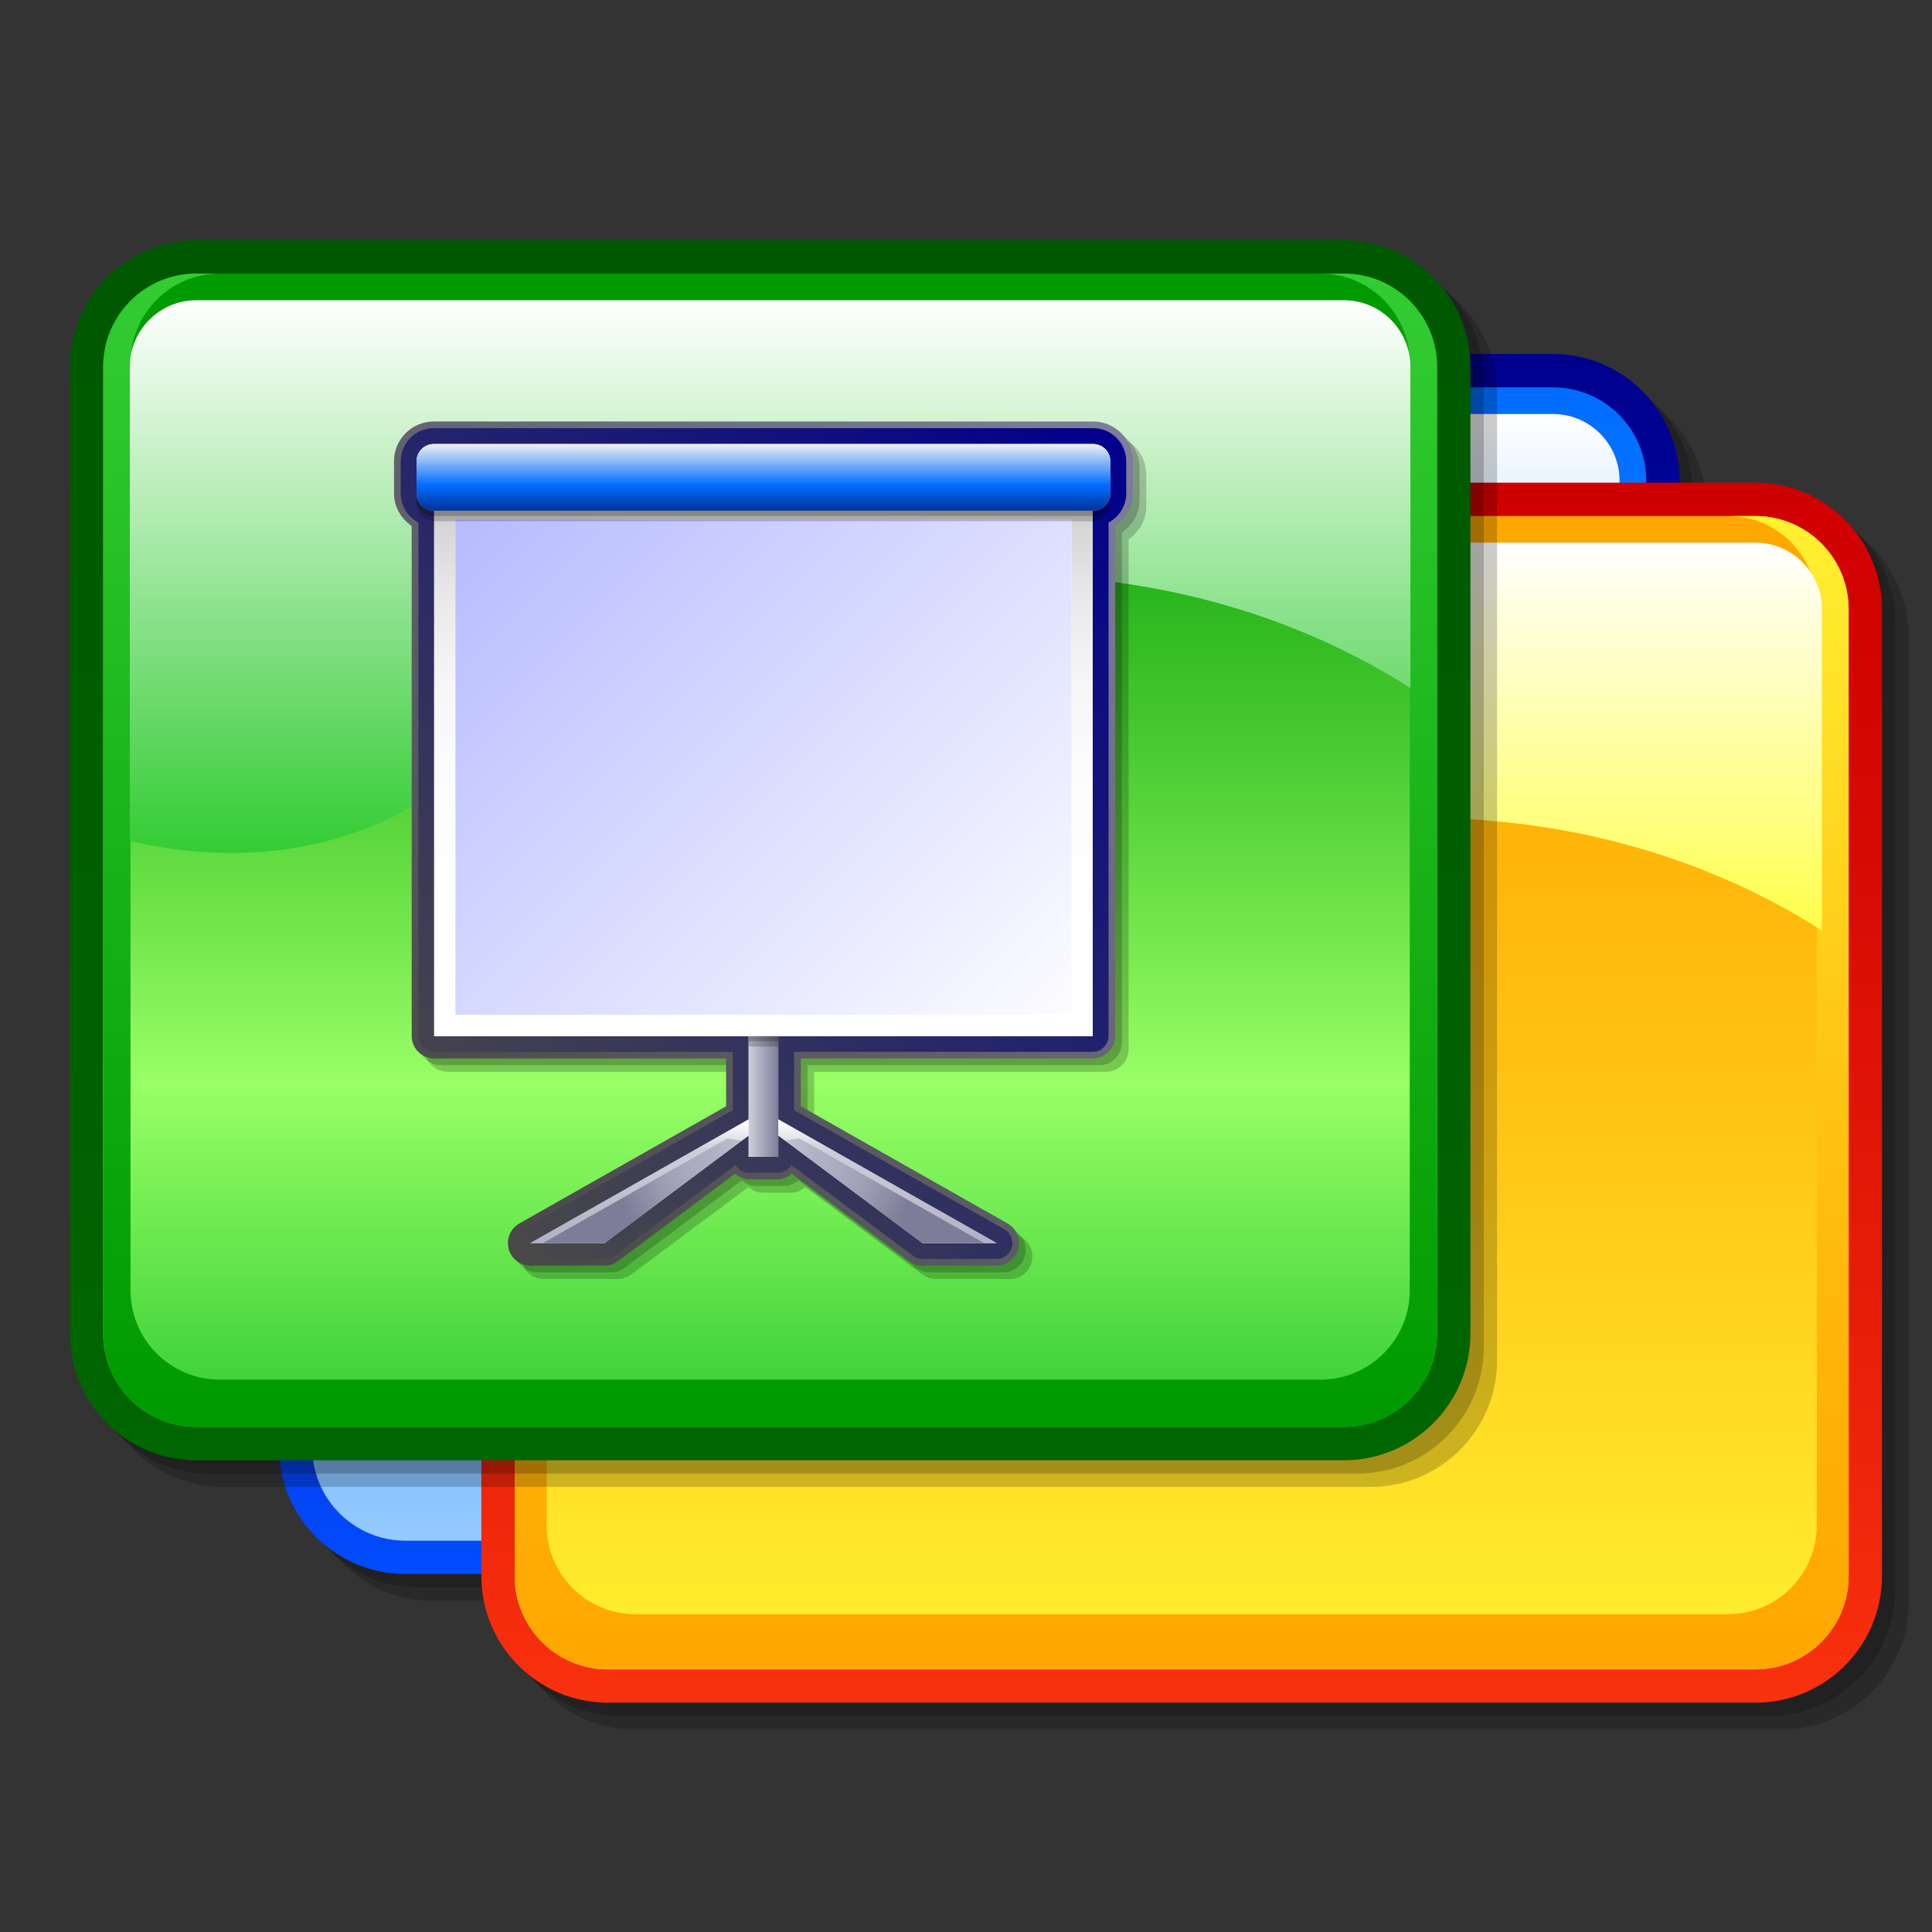 <?xml version="1.0" encoding="UTF-8" standalone="no"?>
<!-- Created with Sodipodi ("http://www.sodipodi.com/") -->

<svg
   xmlns:a="http://ns.adobe.com/AdobeSVGViewerExtensions/3.0/"
   xmlns:dc="http://purl.org/dc/elements/1.1/"
   xmlns:cc="http://creativecommons.org/ns#"
   xmlns:rdf="http://www.w3.org/1999/02/22-rdf-syntax-ns#"
   xmlns:svg="http://www.w3.org/2000/svg"
   xmlns="http://www.w3.org/2000/svg"
   xmlns:sodipodi="http://sodipodi.sourceforge.net/DTD/sodipodi-0.dtd"
   xmlns:inkscape="http://www.inkscape.org/namespaces/inkscape"
   width="48pt"
   height="48pt"
   viewBox="0 0 256 256"
   style="overflow:visible;enable-background:new 0 0 256 256"
   xml:space="preserve"
   id="svg4655"
   sodipodi:version="0.32"
   sodipodi:docname="Gnome-mime-application-x-kpresenter.svg"
   version="1.1"
   inkscape:version="0.91 r13725"><rect x="0" y="0" width="256" height="256" fill="#333333" stroke="none"/><defs
     id="defs4886" /><sodipodi:namedview
     id="base"
     showgrid="false"
     inkscape:zoom="11.935145"
     inkscape:cx="9.8313611"
     inkscape:cy="31.114677"
     inkscape:window-width="1680"
     inkscape:window-height="1026"
     inkscape:window-x="1920"
     inkscape:window-y="24"
     inkscape:window-maximized="1"
     inkscape:current-layer="Layer_1" /><g
     id="Layer_1"
     style="stroke:#000000;"><linearGradient
       id="XMLID_1_"
       gradientUnits="userSpaceOnUse"
       x1="129"
       y1="11"
       x2="129"
       y2="245"><stop
         offset="0"
         style="stop-color:#494949"
         id="stop4661" /><stop
         offset="1"
         style="stop-color:#000000"
         id="stop4662" /><a:midPointStop
         offset="0"
         style="stop-color:#494949"
         id="midPointStop4663" /><a:midPointStop
         offset="0.5"
         style="stop-color:#494949"
         id="midPointStop4664" /><a:midPointStop
         offset="1"
         style="stop-color:#000000"
         id="midPointStop4665" /></linearGradient><linearGradient
       id="XMLID_2_"
       gradientUnits="userSpaceOnUse"
       x1="29.053"
       y1="29.053"
       x2="226.947"
       y2="226.947"><stop
         offset="0"
         style="stop-color:#FFFFFF"
         id="stop4669" /><stop
         offset="1"
         style="stop-color:#DADADA"
         id="stop4670" /><a:midPointStop
         offset="0"
         style="stop-color:#FFFFFF"
         id="midPointStop4671" /><a:midPointStop
         offset="0.5"
         style="stop-color:#FFFFFF"
         id="midPointStop4672" /><a:midPointStop
         offset="1"
         style="stop-color:#DADADA"
         id="midPointStop4673" /></linearGradient><path
       style="fill:none;stroke:none;"
       d="M256,256H0V0h256V256z"
       id="path4675" /><linearGradient
       id="XMLID_6_"
       gradientUnits="userSpaceOnUse"
       x1="146.317"
       y1="196.336"
       x2="146.317"
       y2="80.203"><stop
         offset="0"
         style="stop-color:#F8310E"
         id="stop4710" /><stop
         offset="0.25"
         style="stop-color:#EB2109"
         id="stop4711" /><stop
         offset="0.714"
         style="stop-color:#D60903"
         id="stop4712" /><stop
         offset="1"
         style="stop-color:#CF0000"
         id="stop4713" /><a:midPointStop
         offset="0"
         style="stop-color:#F8310E"
         id="midPointStop4714" /><a:midPointStop
         offset="0.4"
         style="stop-color:#F8310E"
         id="midPointStop4715" /><a:midPointStop
         offset="1"
         style="stop-color:#CF0000"
         id="midPointStop4716" /></linearGradient><linearGradient
       id="XMLID_7_"
       gradientUnits="userSpaceOnUse"
       x1="146.317"
       y1="193.164"
       x2="146.317"
       y2="83.376"><stop
         offset="0"
         style="stop-color:#FFF030"
         id="stop4719" /><stop
         offset="0.004"
         style="stop-color:#FFF030"
         id="stop4720" /><stop
         offset="0.44"
         style="stop-color:#FFC816"
         id="stop4721" /><stop
         offset="0.787"
         style="stop-color:#FFB006"
         id="stop4722" /><stop
         offset="1"
         style="stop-color:#FFA700"
         id="stop4723" /><a:midPointStop
         offset="0"
         style="stop-color:#FFF030"
         id="midPointStop4724" /><a:midPointStop
         offset="0.4"
         style="stop-color:#FFF030"
         id="midPointStop4725" /><a:midPointStop
         offset="1"
         style="stop-color:#FFA700"
         id="midPointStop4726" /></linearGradient><linearGradient
       id="XMLID_8_"
       gradientUnits="userSpaceOnUse"
       x1="146.318"
       y1="83.375"
       x2="146.318"
       y2="193.165"><stop
         offset="0"
         style="stop-color:#FFF030"
         id="stop4729" /><stop
         offset="0.004"
         style="stop-color:#FFF030"
         id="stop4730" /><stop
         offset="0.44"
         style="stop-color:#FFC816"
         id="stop4731" /><stop
         offset="0.787"
         style="stop-color:#FFB006"
         id="stop4732" /><stop
         offset="1"
         style="stop-color:#FFA700"
         id="stop4733" /><a:midPointStop
         offset="0"
         style="stop-color:#FFF030"
         id="midPointStop4734" /><a:midPointStop
         offset="0.4"
         style="stop-color:#FFF030"
         id="midPointStop4735" /><a:midPointStop
         offset="1"
         style="stop-color:#FFA700"
         id="midPointStop4736" /></linearGradient><linearGradient
       id="XMLID_9_"
       gradientUnits="userSpaceOnUse"
       x1="146.317"
       y1="85.914"
       x2="146.317"
       y2="138.495"><stop
         offset="0"
         style="stop-color:#FFFFFF"
         id="stop4739" /><stop
         offset="1"
         style="stop-color:#FFFF00"
         id="stop4740" /><a:midPointStop
         offset="0"
         style="stop-color:#FFFFFF"
         id="midPointStop4741" /><a:midPointStop
         offset="0.5"
         style="stop-color:#FFFFFF"
         id="midPointStop4742" /><a:midPointStop
         offset="1"
         style="stop-color:#FFFF00"
         id="midPointStop4743" /></linearGradient><linearGradient
       id="XMLID_10_"
       gradientUnits="userSpaceOnUse"
       x1="107.145"
       y1="173.26"
       x2="107.145"
       y2="57.126"><stop
         offset="0"
         style="stop-color:#006600"
         id="stop4748" /><stop
         offset="0.282"
         style="stop-color:#006100"
         id="stop4749" /><stop
         offset="1"
         style="stop-color:#005800"
         id="stop4750" /><a:midPointStop
         offset="0"
         style="stop-color:#006600"
         id="midPointStop4751" /><a:midPointStop
         offset="0.4"
         style="stop-color:#006600"
         id="midPointStop4752" /><a:midPointStop
         offset="1"
         style="stop-color:#005800"
         id="midPointStop4753" /></linearGradient><linearGradient
       id="XMLID_11_"
       gradientUnits="userSpaceOnUse"
       x1="107.144"
       y1="170.086"
       x2="107.144"
       y2="60.298"><stop
         offset="0"
         style="stop-color:#33CC33"
         id="stop4756" /><stop
         offset="0.298"
         style="stop-color:#99FF66"
         id="stop4757" /><stop
         offset="0.386"
         style="stop-color:#80EE55"
         id="stop4758" /><stop
         offset="0.593"
         style="stop-color:#49CA31"
         id="stop4759" /><stop
         offset="0.772"
         style="stop-color:#21AF16"
         id="stop4760" /><stop
         offset="0.913"
         style="stop-color:#099F06"
         id="stop4761" /><stop
         offset="1"
         style="stop-color:#009900"
         id="stop4762" /><a:midPointStop
         offset="0"
         style="stop-color:#33CC33"
         id="midPointStop4763" /><a:midPointStop
         offset="0.5"
         style="stop-color:#33CC33"
         id="midPointStop4764" /><a:midPointStop
         offset="0.298"
         style="stop-color:#99FF66"
         id="midPointStop4765" /><a:midPointStop
         offset="0.4"
         style="stop-color:#99FF66"
         id="midPointStop4766" /><a:midPointStop
         offset="1"
         style="stop-color:#009900"
         id="midPointStop4767" /></linearGradient><linearGradient
       id="XMLID_12_"
       gradientUnits="userSpaceOnUse"
       x1="107.144"
       y1="60.298"
       x2="107.144"
       y2="170.086"><stop
         offset="0"
         style="stop-color:#33CC33"
         id="stop4770" /><stop
         offset="1"
         style="stop-color:#009900"
         id="stop4771" /><a:midPointStop
         offset="0"
         style="stop-color:#33CC33"
         id="midPointStop4772" /><a:midPointStop
         offset="0.5"
         style="stop-color:#33CC33"
         id="midPointStop4773" /><a:midPointStop
         offset="1"
         style="stop-color:#009900"
         id="midPointStop4774" /></linearGradient><linearGradient
       id="XMLID_13_"
       gradientUnits="userSpaceOnUse"
       x1="107.144"
       y1="62.836"
       x2="107.144"
       y2="115.418"><stop
         offset="0"
         style="stop-color:#FFFFFF"
         id="stop4777" /><stop
         offset="1"
         style="stop-color:#33CC33"
         id="stop4778" /><a:midPointStop
         offset="0"
         style="stop-color:#FFFFFF"
         id="midPointStop4779" /><a:midPointStop
         offset="0.5"
         style="stop-color:#FFFFFF"
         id="midPointStop4780" /><a:midPointStop
         offset="1"
         style="stop-color:#33CC33"
         id="midPointStop4781" /></linearGradient><g
       id="g4286"
       transform="matrix(1.392,0,0,1.392,-47.099,-47.685)"><g
         id="g4676"><path
           id="path4677"
           d="m 74.971,70.494 c -6.642,0 -12.045,5.402 -12.045,12.045 l 0,92.045 c 0,6.641 5.403,12.044 12.045,12.044 l 109.234,0 c 6.642,0 12.045,-5.403 12.045,-12.044 l 0,-92.045 c 0,-6.643 -5.403,-12.045 -12.045,-12.045 l -109.234,0 z"
           style="opacity:0.2;stroke:none"
           inkscape:connector-curvature="0" /><path
           id="path4678"
           d="m 73.702,69.225 c -6.643,0 -12.045,5.403 -12.045,12.045 l 0,92.045 c 0,6.642 5.403,12.045 12.045,12.045 l 109.233,0 c 6.643,0 12.045,-5.403 12.045,-12.045 l 0,-92.045 c 0,-6.642 -5.402,-12.045 -12.045,-12.045 l -109.233,0 z"
           style="opacity:0.2;stroke:none"
           inkscape:connector-curvature="0" /><linearGradient
           y2="67.956"
           x2="127.049"
           y1="184.09"
           x1="127.049"
           gradientUnits="userSpaceOnUse"
           id="XMLID_3_"><stop
             id="stop4680"
             style="stop-color:#034CFE"
             offset="0" /><stop
             id="stop4681"
             style="stop-color:#0231D6"
             offset="0.278" /><stop
             id="stop4682"
             style="stop-color:#0116AE"
             offset="0.594" /><stop
             id="stop4683"
             style="stop-color:#000696"
             offset="0.846" /><stop
             id="stop4684"
             style="stop-color:#00008D"
             offset="1" /><a:midPointStop
             id="midPointStop4685"
             style="stop-color:#034CFE"
             offset="0" /><a:midPointStop
             id="midPointStop4686"
             style="stop-color:#034CFE"
             offset="0.4" /><a:midPointStop
             id="midPointStop4687"
             style="stop-color:#00008D"
             offset="1" /></linearGradient><path
           id="path4688"
           d="M 72.433,67.955 C 65.79,67.955 60.388,73.358 60.388,80 l 0,92.046 c 0,6.641 5.402,12.044 12.045,12.044 l 109.233,0 c 6.643,0 12.045,-5.403 12.045,-12.044 l 0,-92.046 c 0,-6.642 -5.402,-12.045 -12.045,-12.045 l -109.233,0 z"
           style="fill:url(#XMLID_3_);stroke:none"
           inkscape:connector-curvature="0" /><linearGradient
           y2="71.128"
           x2="127.05"
           y1="180.917"
           x1="127.05"
           gradientUnits="userSpaceOnUse"
           id="XMLID_4_"><stop
             id="stop4690"
             style="stop-color:#94CAFF"
             offset="0" /><stop
             id="stop4691"
             style="stop-color:#80BDFF"
             offset="0.104" /><stop
             id="stop4692"
             style="stop-color:#499BFF"
             offset="0.406" /><stop
             id="stop4693"
             style="stop-color:#2182FF"
             offset="0.667" /><stop
             id="stop4694"
             style="stop-color:#0973FF"
             offset="0.873" /><stop
             id="stop4695"
             style="stop-color:#006DFF"
             offset="1" /><a:midPointStop
             id="midPointStop4696"
             style="stop-color:#94CAFF"
             offset="0" /><a:midPointStop
             id="midPointStop4697"
             style="stop-color:#94CAFF"
             offset="0.4" /><a:midPointStop
             id="midPointStop4698"
             style="stop-color:#006DFF"
             offset="1" /></linearGradient><path
           id="path4699"
           d="m 190.539,172.046 c 0,4.899 -3.973,8.871 -8.873,8.871 l -109.233,0 c -4.9,0 -8.873,-3.972 -8.873,-8.871 L 63.56,80 c 0,-4.899 3.973,-8.872 8.873,-8.872 l 109.233,0 c 4.9,0 8.873,3.973 8.873,8.872 l 0,92.046 z"
           style="fill:url(#XMLID_4_);stroke:none"
           inkscape:connector-curvature="0" /><linearGradient
           y2="126.248"
           x2="127.049"
           y1="73.667"
           x1="127.049"
           gradientUnits="userSpaceOnUse"
           id="XMLID_5_"><stop
             id="stop4701"
             style="stop-color:#FFFFFF"
             offset="0" /><stop
             id="stop4702"
             style="stop-color:#57ADFF"
             offset="1" /><a:midPointStop
             id="midPointStop4703"
             style="stop-color:#FFFFFF"
             offset="0" /><a:midPointStop
             id="midPointStop4704"
             style="stop-color:#FFFFFF"
             offset="0.5" /><a:midPointStop
             id="midPointStop4705"
             style="stop-color:#57ADFF"
             offset="1" /></linearGradient><path
           id="path4706"
           d="M 96.561,119.359 C 123.178,97.371 160.872,93.326 188,110.58 L 188,80 c 0,-3.492 -2.841,-6.333 -6.334,-6.333 l -109.233,0 c -3.493,0 -6.334,2.841 -6.334,6.333 l 0,45.146 c 10.736,2.505 22.032,0.958 30.462,-5.787 z"
           style="fill:url(#XMLID_5_);stroke:none"
           inkscape:connector-curvature="0" /></g><path
         id="path4707"
         d="m 94.239,82.74 c -6.643,0 -12.045,5.402 -12.045,12.045 l 0,92.045 c 0,6.641 5.403,12.045 12.045,12.045 l 109.233,0 c 6.643,0 12.045,-5.404 12.045,-12.045 l 0,-92.045 c 0,-6.643 -5.402,-12.045 -12.045,-12.045 l -109.233,0 z"
         style="opacity:0.2;stroke:none"
         inkscape:connector-curvature="0" /><path
         id="path4708"
         d="m 92.97,81.472 c -6.643,0 -12.045,5.402 -12.045,12.044 l 0,92.045 c 0,6.642 5.402,12.045 12.045,12.045 l 109.233,0 c 6.643,0 12.045,-5.403 12.045,-12.045 l 0,-92.045 c 0,-6.642 -5.402,-12.044 -12.045,-12.044 l -109.233,0 z"
         style="opacity:0.2;stroke:none"
         inkscape:connector-curvature="0" /><path
         id="path4717"
         d="m 91.701,80.202 c -6.642,0 -12.045,5.402 -12.045,12.045 l 0,92.045 c 0,6.642 5.403,12.044 12.045,12.044 l 109.233,0 c 6.643,0 12.046,-5.402 12.046,-12.044 l 0,-92.045 c 0,-6.643 -5.403,-12.045 -12.046,-12.045 l -109.233,0 z"
         style="fill:url(#XMLID_6_);stroke:none"
         inkscape:connector-curvature="0" /><path
         id="path4727"
         d="m 209.807,184.292 c 0,4.899 -3.973,8.872 -8.873,8.872 l -109.233,0 c -4.9,0 -8.872,-3.973 -8.872,-8.872 l 0,-92.045 c 0,-4.899 3.972,-8.872 8.872,-8.872 l 109.233,0 c 4.9,0 8.873,3.973 8.873,8.872 l 0,92.045 z"
         style="fill:url(#XMLID_7_);stroke:none"
         inkscape:connector-curvature="0" /><path
         id="path4737"
         d="m 200.934,83.375 -2.611,0 c 4.665,0 8.448,3.782 8.448,8.447 l 0,87.644 c 0,4.665 -3.783,8.448 -8.448,8.448 l -104.01,0 c -4.666,0 -8.448,-3.783 -8.448,-8.448 l 0,-87.644 c 0,-4.665 3.783,-8.447 8.448,-8.447 l -2.612,0 c -4.9,0 -8.872,3.973 -8.872,8.872 l 0,92.045 c 0,4.899 3.972,8.872 8.872,8.872 l 109.233,0 c 4.9,0 8.873,-3.973 8.873,-8.872 l 0,-92.045 c 0,-4.899 -3.973,-8.872 -8.873,-8.872 z"
         style="fill:url(#XMLID_8_);stroke:none"
         inkscape:connector-curvature="0" /><path
         id="path4744"
         d="m 115.829,131.605 c 26.617,-21.988 64.31,-26.033 91.439,-8.779 l 0,-30.579 c 0,-3.492 -2.841,-6.333 -6.334,-6.333 l -109.233,0 c -3.493,0 -6.334,2.841 -6.334,6.333 l 0,45.146 c 10.736,2.505 22.032,0.957 30.462,-5.788 z"
         style="fill:url(#XMLID_9_);stroke:none"
         inkscape:connector-curvature="0" /><path
         id="path4745"
         d="m 55.066,59.664 c -6.642,0 -12.045,5.402 -12.045,12.044 l 0,92.045 c 0,6.642 5.404,12.045 12.045,12.045 l 109.234,0 c 6.642,0 12.044,-5.403 12.044,-12.045 l 0,-92.045 c 0,-6.642 -5.402,-12.044 -12.044,-12.044 l -109.234,0 z"
         style="opacity:0.2;stroke:none"
         inkscape:connector-curvature="0" /><path
         id="path4746"
         d="m 53.796,58.395 c -6.642,0 -12.045,5.402 -12.045,12.045 l 0,92.045 c 0,6.641 5.403,12.044 12.045,12.044 l 109.234,0 c 6.643,0 12.046,-5.403 12.046,-12.044 l 0,-92.046 c 0,-6.643 -5.403,-12.045 -12.046,-12.045 l -109.234,0 z"
         style="opacity:0.2;stroke:none"
         inkscape:connector-curvature="0" /><path
         id="path4754"
         d="m 52.527,57.125 c -6.642,0 -12.045,5.403 -12.045,12.045 l 0,92.045 c 0,6.642 5.403,12.045 12.045,12.045 l 109.233,0 c 6.643,0 12.046,-5.403 12.046,-12.045 l 0,-92.045 c 0,-6.642 -5.403,-12.045 -12.046,-12.045 l -109.233,0 z"
         style="fill:url(#XMLID_10_);stroke:none"
         inkscape:connector-curvature="0" /><path
         id="path4768"
         d="m 170.633,161.215 c 0,4.899 -3.973,8.871 -8.872,8.871 l -109.234,0 c -4.899,0 -8.872,-3.972 -8.872,-8.871 l 0,-92.045 c 0,-4.899 3.973,-8.872 8.872,-8.872 l 109.233,0 c 4.899,0 8.872,3.973 8.872,8.872 l 0,92.045 z"
         style="fill:url(#XMLID_11_);stroke:none"
         inkscape:connector-curvature="0" /><path
         id="path4775"
         d="m 161.761,60.298 -2.238,0 c 4.698,0 8.508,3.81 8.508,8.508 l 0,88.272 c 0,4.699 -3.81,8.508 -8.508,8.508 l -104.757,0 c -4.699,0 -8.508,-3.809 -8.508,-8.508 l 0,-88.272 c 0,-4.698 3.809,-8.508 8.508,-8.508 l -2.238,0 c -4.899,0 -8.872,3.973 -8.872,8.872 l 0,92.045 c 0,4.899 3.973,8.871 8.872,8.871 l 109.233,0 c 4.899,0 8.872,-3.972 8.872,-8.871 l 0,-92.045 c 0,-4.899 -3.973,-8.872 -8.872,-8.872 z"
         style="fill:url(#XMLID_12_);stroke:none"
         inkscape:connector-curvature="0" /><path
         id="path4782"
         d="m 76.655,108.528 c 26.617,-21.987 64.311,-26.033 91.438,-8.778 l 0,-30.58 c 0,-3.492 -2.84,-6.334 -6.333,-6.334 l -109.233,0 c -3.492,0 -6.333,2.842 -6.333,6.334 l 0,45.146 c 10.736,2.505 22.032,0.956 30.461,-5.788 z"
         style="fill:url(#XMLID_13_);stroke:none"
         inkscape:connector-curvature="0" /><g
         id="g4783"><path
           id="path4784"
           d="m 76.393,75.649 c -2.084,0 -3.782,1.696 -3.782,3.781 l 0,3.067 c 0,1.251 0.65,2.385 1.682,3.086 0,0.629 0,48.555 0,48.555 0,1.183 0.962,2.145 2.146,2.145 0,0 26.573,0 27.786,0 0,0.922 0,3.985 0,4.551 -0.623,0.354 -19.688,11.157 -19.688,11.157 -0.671,0.38 -1.088,1.095 -1.088,1.867 l 0.071,0.547 c 0.249,0.941 1.102,1.599 2.076,1.599 l 7.042,0 c 0.459,0 0.915,-0.151 1.284,-0.427 0,0 9.125,-6.809 11.157,-8.325 0.374,0.311 0.804,0.536 1.293,0.536 l 2.817,0 c 0.489,0 0.917,-0.226 1.292,-0.536 0.775,0.577 11.158,8.326 11.158,8.326 0.374,0.279 0.818,0.426 1.284,0.426 l 7.041,0 c 0.974,0 1.827,-0.657 2.076,-1.598 0,-0.003 0.071,-0.548 0.071,-0.548 0,-0.771 -0.417,-1.487 -1.089,-1.867 0,0 -17.204,-9.749 -19.688,-11.156 0,-0.565 0,-3.63 0,-4.552 1.213,0 27.785,0 27.785,0 1.184,0 2.146,-0.962 2.146,-2.145 0,0 0,-47.926 0,-48.555 1.032,-0.701 1.682,-1.835 1.682,-3.086 l 0,-3.067 c 0,-2.085 -1.696,-3.781 -3.781,-3.781 l -62.773,0 z"
           style="opacity:0.2;stroke:none"
           inkscape:connector-curvature="0" /><path
           id="path4785"
           d="m 75.758,75.016 c -2.085,0 -3.782,1.695 -3.782,3.78 l 0,3.068 c 0,1.25 0.649,2.383 1.682,3.085 0,0.63 0,48.555 0,48.555 0,1.184 0.962,2.146 2.146,2.146 0,0 26.574,0 27.786,0 0,0.921 0,3.985 0,4.55 -0.623,0.354 -19.688,11.158 -19.688,11.158 -0.671,0.379 -1.088,1.095 -1.088,1.865 l 0.071,0.548 c 0.249,0.941 1.102,1.6 2.076,1.6 l 7.042,0 c 0.459,0 0.915,-0.152 1.284,-0.427 0,0 9.125,-6.809 11.157,-8.326 0.375,0.311 0.804,0.535 1.293,0.535 l 2.817,0 c 0.488,0 0.917,-0.225 1.292,-0.535 0.774,0.577 11.158,8.326 11.158,8.326 0.374,0.278 0.818,0.427 1.284,0.427 l 7.041,0 c 0.973,0 1.827,-0.658 2.076,-1.599 0,-0.003 0.071,-0.549 0.071,-0.549 0,-0.77 -0.417,-1.486 -1.089,-1.865 0,0 -17.204,-9.75 -19.688,-11.157 0,-0.565 0,-3.63 0,-4.551 1.213,0 27.785,0 27.785,0 1.184,0 2.146,-0.962 2.146,-2.146 0,0 0,-47.925 0,-48.555 1.032,-0.702 1.683,-1.835 1.683,-3.085 l 0,-3.068 c 0,-2.085 -1.697,-3.78 -3.781,-3.78 l -62.774,0 z"
           style="opacity:0.2;stroke:none"
           inkscape:connector-curvature="0" /><linearGradient
           y2="75.871"
           x2="140.053"
           y1="142.827"
           x1="73.097"
           gradientUnits="userSpaceOnUse"
           id="XMLID_14_"><stop
             id="stop4787"
             style="stop-color:#494949"
             offset="0" /><stop
             id="stop4788"
             style="stop-color:#7D7D99"
             offset="1" /><a:midPointStop
             id="midPointStop4789"
             style="stop-color:#494949"
             offset="0" /><a:midPointStop
             id="midPointStop4790"
             style="stop-color:#494949"
             offset="0.5" /><a:midPointStop
             id="midPointStop4791"
             style="stop-color:#7D7D99"
             offset="1" /></linearGradient><path
           id="path4792"
           d="m 75.124,74.38 c -2.085,0 -3.782,1.696 -3.782,3.782 l 0,3.066 c 0,1.252 0.649,2.385 1.682,3.086 0,0.629 0,48.555 0,48.555 0,1.183 0.963,2.146 2.146,2.146 0,0 26.573,0 27.786,0 0,0.921 0,3.985 0,4.55 -0.623,0.354 -19.688,11.157 -19.688,11.157 -0.67,0.38 -1.088,1.095 -1.088,1.867 l 0.071,0.547 c 0.248,0.941 1.102,1.599 2.075,1.599 l 7.043,0 c 0.459,0 0.915,-0.151 1.283,-0.427 0,0 9.125,-6.809 11.157,-8.325 0.375,0.312 0.805,0.536 1.293,0.536 l 2.817,0 c 0.488,0 0.917,-0.225 1.292,-0.536 0.774,0.577 11.158,8.326 11.158,8.326 0.374,0.279 0.818,0.426 1.284,0.426 l 7.042,0 c 0.973,0 1.827,-0.657 2.075,-1.598 0,-0.003 0.07,-0.548 0.07,-0.548 0,-0.771 -0.416,-1.487 -1.088,-1.867 0,0 -17.204,-9.749 -19.688,-11.156 0,-0.565 0,-3.63 0,-4.551 1.214,0 27.785,0 27.785,0 1.185,0 2.146,-0.963 2.146,-2.146 0,0 0,-47.926 0,-48.555 1.032,-0.701 1.682,-1.834 1.682,-3.086 l 0,-3.066 c 0,-2.086 -1.697,-3.782 -3.782,-3.782 l -62.771,0 z"
           style="fill:url(#XMLID_14_);stroke:none"
           inkscape:connector-curvature="0" /><linearGradient
           y2="75.902"
           x2="140.084"
           y1="143.048"
           x1="72.938"
           gradientUnits="userSpaceOnUse"
           id="XMLID_15_"><stop
             id="stop4794"
             style="stop-color:#494949"
             offset="0" /><stop
             id="stop4795"
             style="stop-color:#00008D"
             offset="1" /><a:midPointStop
             id="midPointStop4796"
             style="stop-color:#494949"
             offset="0" /><a:midPointStop
             id="midPointStop4797"
             style="stop-color:#494949"
             offset="0.5" /><a:midPointStop
             id="midPointStop4798"
             style="stop-color:#00008D"
             offset="1" /></linearGradient><path
           id="path4799"
           d="m 75.124,75.016 c -1.735,0 -3.147,1.411 -3.147,3.146 l 0,3.066 c 0,1.204 0.687,2.238 1.682,2.769 0,2.162 0,48.872 0,48.872 0,0.835 0.676,1.511 1.511,1.511 0,0 25.695,0 28.42,0 0,1.711 0,4.46 0,5.555 -1.421,0.806 -20.01,11.34 -20.01,11.34 -0.481,0.272 -0.766,0.78 -0.766,1.314 0,0.128 0.017,0.257 0.051,0.386 0.175,0.663 0.774,1.126 1.461,1.126 l 7.043,0 c 0.325,0 0.642,-0.105 0.903,-0.301 0,0 8.505,-6.348 11.573,-8.637 0.269,0.423 0.719,0.721 1.257,0.721 l 2.817,0 c 0.538,0 0.988,-0.298 1.256,-0.721 3.068,2.289 11.573,8.637 11.573,8.637 0.261,0.195 0.579,0.301 0.905,0.301 l 7.042,0 c 0.687,0 1.286,-0.463 1.462,-1.126 0.033,-0.129 0.05,-0.258 0.05,-0.386 0,-0.534 -0.285,-1.042 -0.767,-1.314 0,0 -18.588,-10.534 -20.01,-11.339 0,-1.095 0,-3.845 0,-5.556 2.725,0 28.42,0 28.42,0 0.834,0 1.511,-0.676 1.511,-1.511 0,0 0,-46.71 0,-48.872 0.995,-0.53 1.683,-1.564 1.683,-2.769 l 0,-3.066 c 0,-1.735 -1.412,-3.146 -3.147,-3.146 l -62.773,0 z"
           style="fill:url(#XMLID_15_);stroke:none"
           inkscape:connector-curvature="0" /><path
           id="path4800"
           d="m 137.896,76.527 -62.772,0 c -0.904,0 -1.635,0.732 -1.635,1.635 l 0,3.066 c 0,0.904 0.731,1.636 1.635,1.636 l 0.046,0 0,50.005 29.932,0 0,7.946 -20.776,11.773 7.043,0 13.733,-10.249 0,2.033 2.817,0 0,-2.033 13.733,10.249 7.042,0 -20.775,-11.772 0,-7.947 29.931,0 0,-50.005 0.046,0 c 0.904,0 1.635,-0.731 1.635,-1.636 l 0,-3.066 C 139.53,77.26 138.8,76.527 137.896,76.527 Z"
           style="fill:#bebebe;stroke:none"
           inkscape:connector-curvature="0" /><path
           id="path4801"
           d="m 139.53,81.229 c 0,0.904 -0.73,1.636 -1.635,1.636 l -62.771,0 c -0.904,0 -1.635,-0.731 -1.635,-1.636 l 0,-3.066 c 0,-0.902 0.731,-1.635 1.635,-1.635 l 62.772,0 c 0.904,0 1.635,0.732 1.635,1.635 l 0,3.066 z"
           style="fill:#bebebe;stroke:none"
           inkscape:connector-curvature="0" /><path
           id="path4802"
           d="m 137.85,132.869 -62.68,0 0,-51.178 62.68,0 0,51.178 z"
           style="fill:#bebebe;stroke:none"
           inkscape:connector-curvature="0" /><g
           id="g4803"><path
             id="path4804"
             d="m 105.454,140.616 -21.128,11.973 7.043,0 15.729,-11.737 -1.644,-0.236 z"
             style="fill:#bebebe;stroke:none"
             inkscape:connector-curvature="0" /><path
             id="path4805"
             d="m 107.566,140.616 21.128,11.973 -7.042,0 -15.729,-11.737 1.643,-0.236 z"
             style="fill:#bebebe;stroke:none"
             inkscape:connector-curvature="0" /></g><path
           id="path4806"
           d="m 107.919,144.373 -2.817,0 0,-15.261 2.817,0 0,15.261 z"
           style="fill:#bebebe;stroke:none"
           inkscape:connector-curvature="0" /><g
           id="g4807"><radialGradient
             gradientUnits="userSpaceOnUse"
             fy="143.355"
             fx="106.721"
             r="14.607"
             cy="143.355"
             cx="106.721"
             id="XMLID_16_"><stop
               id="stop4809"
               style="stop-color:#CECEDB"
               offset="0" /><stop
               id="stop4810"
               style="stop-color:#B1B1C5"
               offset="0.337" /><stop
               id="stop4811"
               style="stop-color:#ABABC0"
               offset="0.506" /><stop
               id="stop4812"
               style="stop-color:#9B9BB2"
               offset="0.727" /><stop
               id="stop4813"
               style="stop-color:#80809B"
               offset="0.977" /><stop
               id="stop4814"
               style="stop-color:#7D7D99"
               offset="1" /><a:midPointStop
               id="midPointStop4815"
               style="stop-color:#CECEDB"
               offset="0" /><a:midPointStop
               id="midPointStop4816"
               style="stop-color:#CECEDB"
               offset="0.5" /><a:midPointStop
               id="midPointStop4817"
               style="stop-color:#B1B1C5"
               offset="0.337" /><a:midPointStop
               id="midPointStop4818"
               style="stop-color:#B1B1C5"
               offset="0.65" /><a:midPointStop
               id="midPointStop4819"
               style="stop-color:#7D7D99"
               offset="1" /></radialGradient><path
             id="path4820"
             d="m 105.454,140.616 -21.128,11.973 7.043,0 15.729,-11.737 -1.644,-0.236 z"
             style="fill:url(#XMLID_16_);stroke:none"
             inkscape:connector-curvature="0" /><radialGradient
             gradientUnits="userSpaceOnUse"
             fy="143.355"
             fx="106.72"
             r="14.608"
             cy="143.355"
             cx="106.72"
             id="XMLID_17_"><stop
               id="stop4822"
               style="stop-color:#CECEDB"
               offset="0" /><stop
               id="stop4823"
               style="stop-color:#B1B1C5"
               offset="0.337" /><stop
               id="stop4824"
               style="stop-color:#ABABC0"
               offset="0.506" /><stop
               id="stop4825"
               style="stop-color:#9B9BB2"
               offset="0.727" /><stop
               id="stop4826"
               style="stop-color:#80809B"
               offset="0.977" /><stop
               id="stop4827"
               style="stop-color:#7D7D99"
               offset="1" /><a:midPointStop
               id="midPointStop4828"
               style="stop-color:#CECEDB"
               offset="0" /><a:midPointStop
               id="midPointStop4829"
               style="stop-color:#CECEDB"
               offset="0.5" /><a:midPointStop
               id="midPointStop4830"
               style="stop-color:#B1B1C5"
               offset="0.337" /><a:midPointStop
               id="midPointStop4831"
               style="stop-color:#B1B1C5"
               offset="0.65" /><a:midPointStop
               id="midPointStop4832"
               style="stop-color:#7D7D99"
               offset="1" /></radialGradient><path
             id="path4833"
             d="m 107.566,140.616 21.128,11.973 -7.042,0 -15.729,-11.737 1.643,-0.236 z"
             style="fill:url(#XMLID_17_);stroke:none"
             inkscape:connector-curvature="0" /></g><linearGradient
           y2="152.589"
           x2="106.51"
           y1="140.616"
           x1="106.51"
           gradientUnits="userSpaceOnUse"
           id="XMLID_18_"><stop
             id="stop4835"
             style="stop-color:#FFFFFF"
             offset="0.039" /><stop
             id="stop4836"
             style="stop-color:#CECEDB"
             offset="0.258" /><stop
             id="stop4837"
             style="stop-color:#B1B1C5"
             offset="1" /><a:midPointStop
             id="midPointStop4838"
             style="stop-color:#FFFFFF"
             offset="0.039" /><a:midPointStop
             id="midPointStop4839"
             style="stop-color:#FFFFFF"
             offset="0.5" /><a:midPointStop
             id="midPointStop4840"
             style="stop-color:#CECEDB"
             offset="0.258" /><a:midPointStop
             id="midPointStop4841"
             style="stop-color:#CECEDB"
             offset="0.5" /><a:midPointStop
             id="midPointStop4842"
             style="stop-color:#B1B1C5"
             offset="1" /></linearGradient><path
           id="path4843"
           d="m 106.51,141.289 2.062,1.539 1.373,-0.196 17.572,9.957 1.178,0 -21.128,-11.973 -1.056,0.15 0.587,0.085 -0.588,0.438 z m -3.435,1.343 1.373,0.196 2.062,-1.539 -0.586,-0.438 0.586,-0.085 -1.056,-0.15 -21.128,11.973 1.178,0 17.571,-9.957 z"
           style="fill:url(#XMLID_18_);stroke:none"
           inkscape:connector-curvature="0" /><linearGradient
           y2="136.743"
           x2="105.102"
           y1="136.743"
           x1="107.919"
           gradientUnits="userSpaceOnUse"
           id="XMLID_19_"><stop
             id="stop4845"
             style="stop-color:#7D7D99"
             offset="0" /><stop
             id="stop4846"
             style="stop-color:#CECEDB"
             offset="1" /><a:midPointStop
             id="midPointStop4847"
             style="stop-color:#7D7D99"
             offset="0" /><a:midPointStop
             id="midPointStop4848"
             style="stop-color:#7D7D99"
             offset="0.5" /><a:midPointStop
             id="midPointStop4849"
             style="stop-color:#CECEDB"
             offset="1" /></linearGradient><path
           id="path4850"
           d="m 107.919,144.373 -2.817,0 0,-15.261 2.817,0 0,15.261 z"
           style="fill:url(#XMLID_19_);stroke:none"
           inkscape:connector-curvature="0" /><path
           id="path4851"
           d="m 105.102,133.373 2.817,0 0,-4.261 -2.817,0 0,4.261 z"
           style="opacity:0.2;stroke:none"
           inkscape:connector-curvature="0" /><path
           id="path4852"
           d="m 105.102,133.877 2.817,0 0,-4.765 -2.817,0 0,4.765 z"
           style="opacity:0.2;stroke:none"
           inkscape:connector-curvature="0" /><path
           id="path4853"
           d="m 137.85,132.869 -62.68,0 0,-51.178 62.68,0 0,51.178 z"
           style="fill:#ffffff;stroke:none"
           inkscape:connector-curvature="0" /><linearGradient
           y2="81.692"
           x2="106.51"
           y1="132.869"
           x1="106.51"
           gradientUnits="userSpaceOnUse"
           id="XMLID_20_"><stop
             id="stop4855"
             style="stop-color:#FFFFFF"
             offset="0" /><stop
             id="stop4856"
             style="stop-color:#FDFDFD"
             offset="0.453" /><stop
             id="stop4857"
             style="stop-color:#F6F6F6"
             offset="0.658" /><stop
             id="stop4858"
             style="stop-color:#E9E9E9"
             offset="0.813" /><stop
             id="stop4859"
             style="stop-color:#D7D7D7"
             offset="0.942" /><stop
             id="stop4860"
             style="stop-color:#CCCCCC"
             offset="1" /><a:midPointStop
             id="midPointStop4861"
             style="stop-color:#FFFFFF"
             offset="0" /><a:midPointStop
             id="midPointStop4862"
             style="stop-color:#FFFFFF"
             offset="0.842" /><a:midPointStop
             id="midPointStop4863"
             style="stop-color:#CCCCCC"
             offset="1" /></linearGradient><path
           id="path4864"
           d="m 137.85,132.869 -62.68,0 0,-51.178 62.68,0 0,51.178 z"
           style="fill:url(#XMLID_20_);stroke:none"
           inkscape:connector-curvature="0" /><path
           id="path4865"
           d="m 77.184,83.706 c 0,3.566 0,43.582 0,47.148 3.65,0 55.002,0 58.651,0 0,-3.566 0,-43.582 0,-47.148 -3.649,0 -55.001,0 -58.651,0 z"
           style="fill:#ffffff;stroke:none"
           inkscape:connector-curvature="0" /><linearGradient
           y2="135.995"
           x2="135.224"
           y1="78.572"
           x1="77.801"
           gradientUnits="userSpaceOnUse"
           id="XMLID_21_"><stop
             id="stop4867"
             style="stop-color:#B3B8FF"
             offset="0" /><stop
             id="stop4868"
             style="stop-color:#FFFFFF"
             offset="1" /><a:midPointStop
             id="midPointStop4869"
             style="stop-color:#B3B8FF"
             offset="0" /><a:midPointStop
             id="midPointStop4870"
             style="stop-color:#B3B8FF"
             offset="0.5" /><a:midPointStop
             id="midPointStop4871"
             style="stop-color:#FFFFFF"
             offset="1" /></linearGradient><path
           id="path4872"
           d="m 77.184,83.706 c 0,3.566 0,43.582 0,47.148 3.65,0 55.002,0 58.651,0 0,-3.566 0,-43.582 0,-47.148 -3.649,0 -55.001,0 -58.651,0 z"
           style="fill:url(#XMLID_21_);stroke:none"
           inkscape:connector-curvature="0" /><path
           id="path4873"
           d="m 139.53,82.236 c 0,0.904 -0.73,1.635 -1.635,1.635 l -62.771,0 c -0.904,0 -1.635,-0.73 -1.635,-1.635 l 0,-3.066 c 0,-0.903 0.731,-1.636 1.635,-1.636 l 62.772,0 c 0.904,0 1.635,0.732 1.635,1.636 l 0,3.066 z"
           style="opacity:0.2;stroke:none"
           inkscape:connector-curvature="0" /><path
           id="path4874"
           d="m 139.53,81.732 c 0,0.903 -0.73,1.636 -1.635,1.636 l -62.771,0 c -0.904,0 -1.635,-0.732 -1.635,-1.636 l 0,-3.067 c 0,-0.902 0.731,-1.635 1.635,-1.635 l 62.772,0 c 0.904,0 1.635,0.732 1.635,1.635 l 0,3.067 z"
           style="opacity:0.2;stroke:none"
           inkscape:connector-curvature="0" /><linearGradient
           y2="76.527"
           x2="106.509"
           y1="82.864"
           x1="106.509"
           gradientUnits="userSpaceOnUse"
           id="XMLID_22_"><stop
             id="stop4876"
             style="stop-color:#003399"
             offset="0.006" /><stop
             id="stop4877"
             style="stop-color:#006DFF"
             offset="0.382" /><stop
             id="stop4878"
             style="stop-color:#F0F0F0"
             offset="1" /><a:midPointStop
             id="midPointStop4879"
             style="stop-color:#003399"
             offset="0.006" /><a:midPointStop
             id="midPointStop4880"
             style="stop-color:#003399"
             offset="0.5" /><a:midPointStop
             id="midPointStop4881"
             style="stop-color:#006DFF"
             offset="0.382" /><a:midPointStop
             id="midPointStop4882"
             style="stop-color:#006DFF"
             offset="0.5" /><a:midPointStop
             id="midPointStop4883"
             style="stop-color:#F0F0F0"
             offset="1" /></linearGradient><path
           id="path4884"
           d="m 139.53,81.229 c 0,0.904 -0.73,1.636 -1.635,1.636 l -62.771,0 c -0.904,0 -1.635,-0.731 -1.635,-1.636 l 0,-3.066 c 0,-0.902 0.731,-1.635 1.635,-1.635 l 62.772,0 c 0.904,0 1.635,0.732 1.635,1.635 l 0,3.066 z"
           style="fill:url(#XMLID_22_);stroke:none"
           inkscape:connector-curvature="0" /></g></g></g></svg>